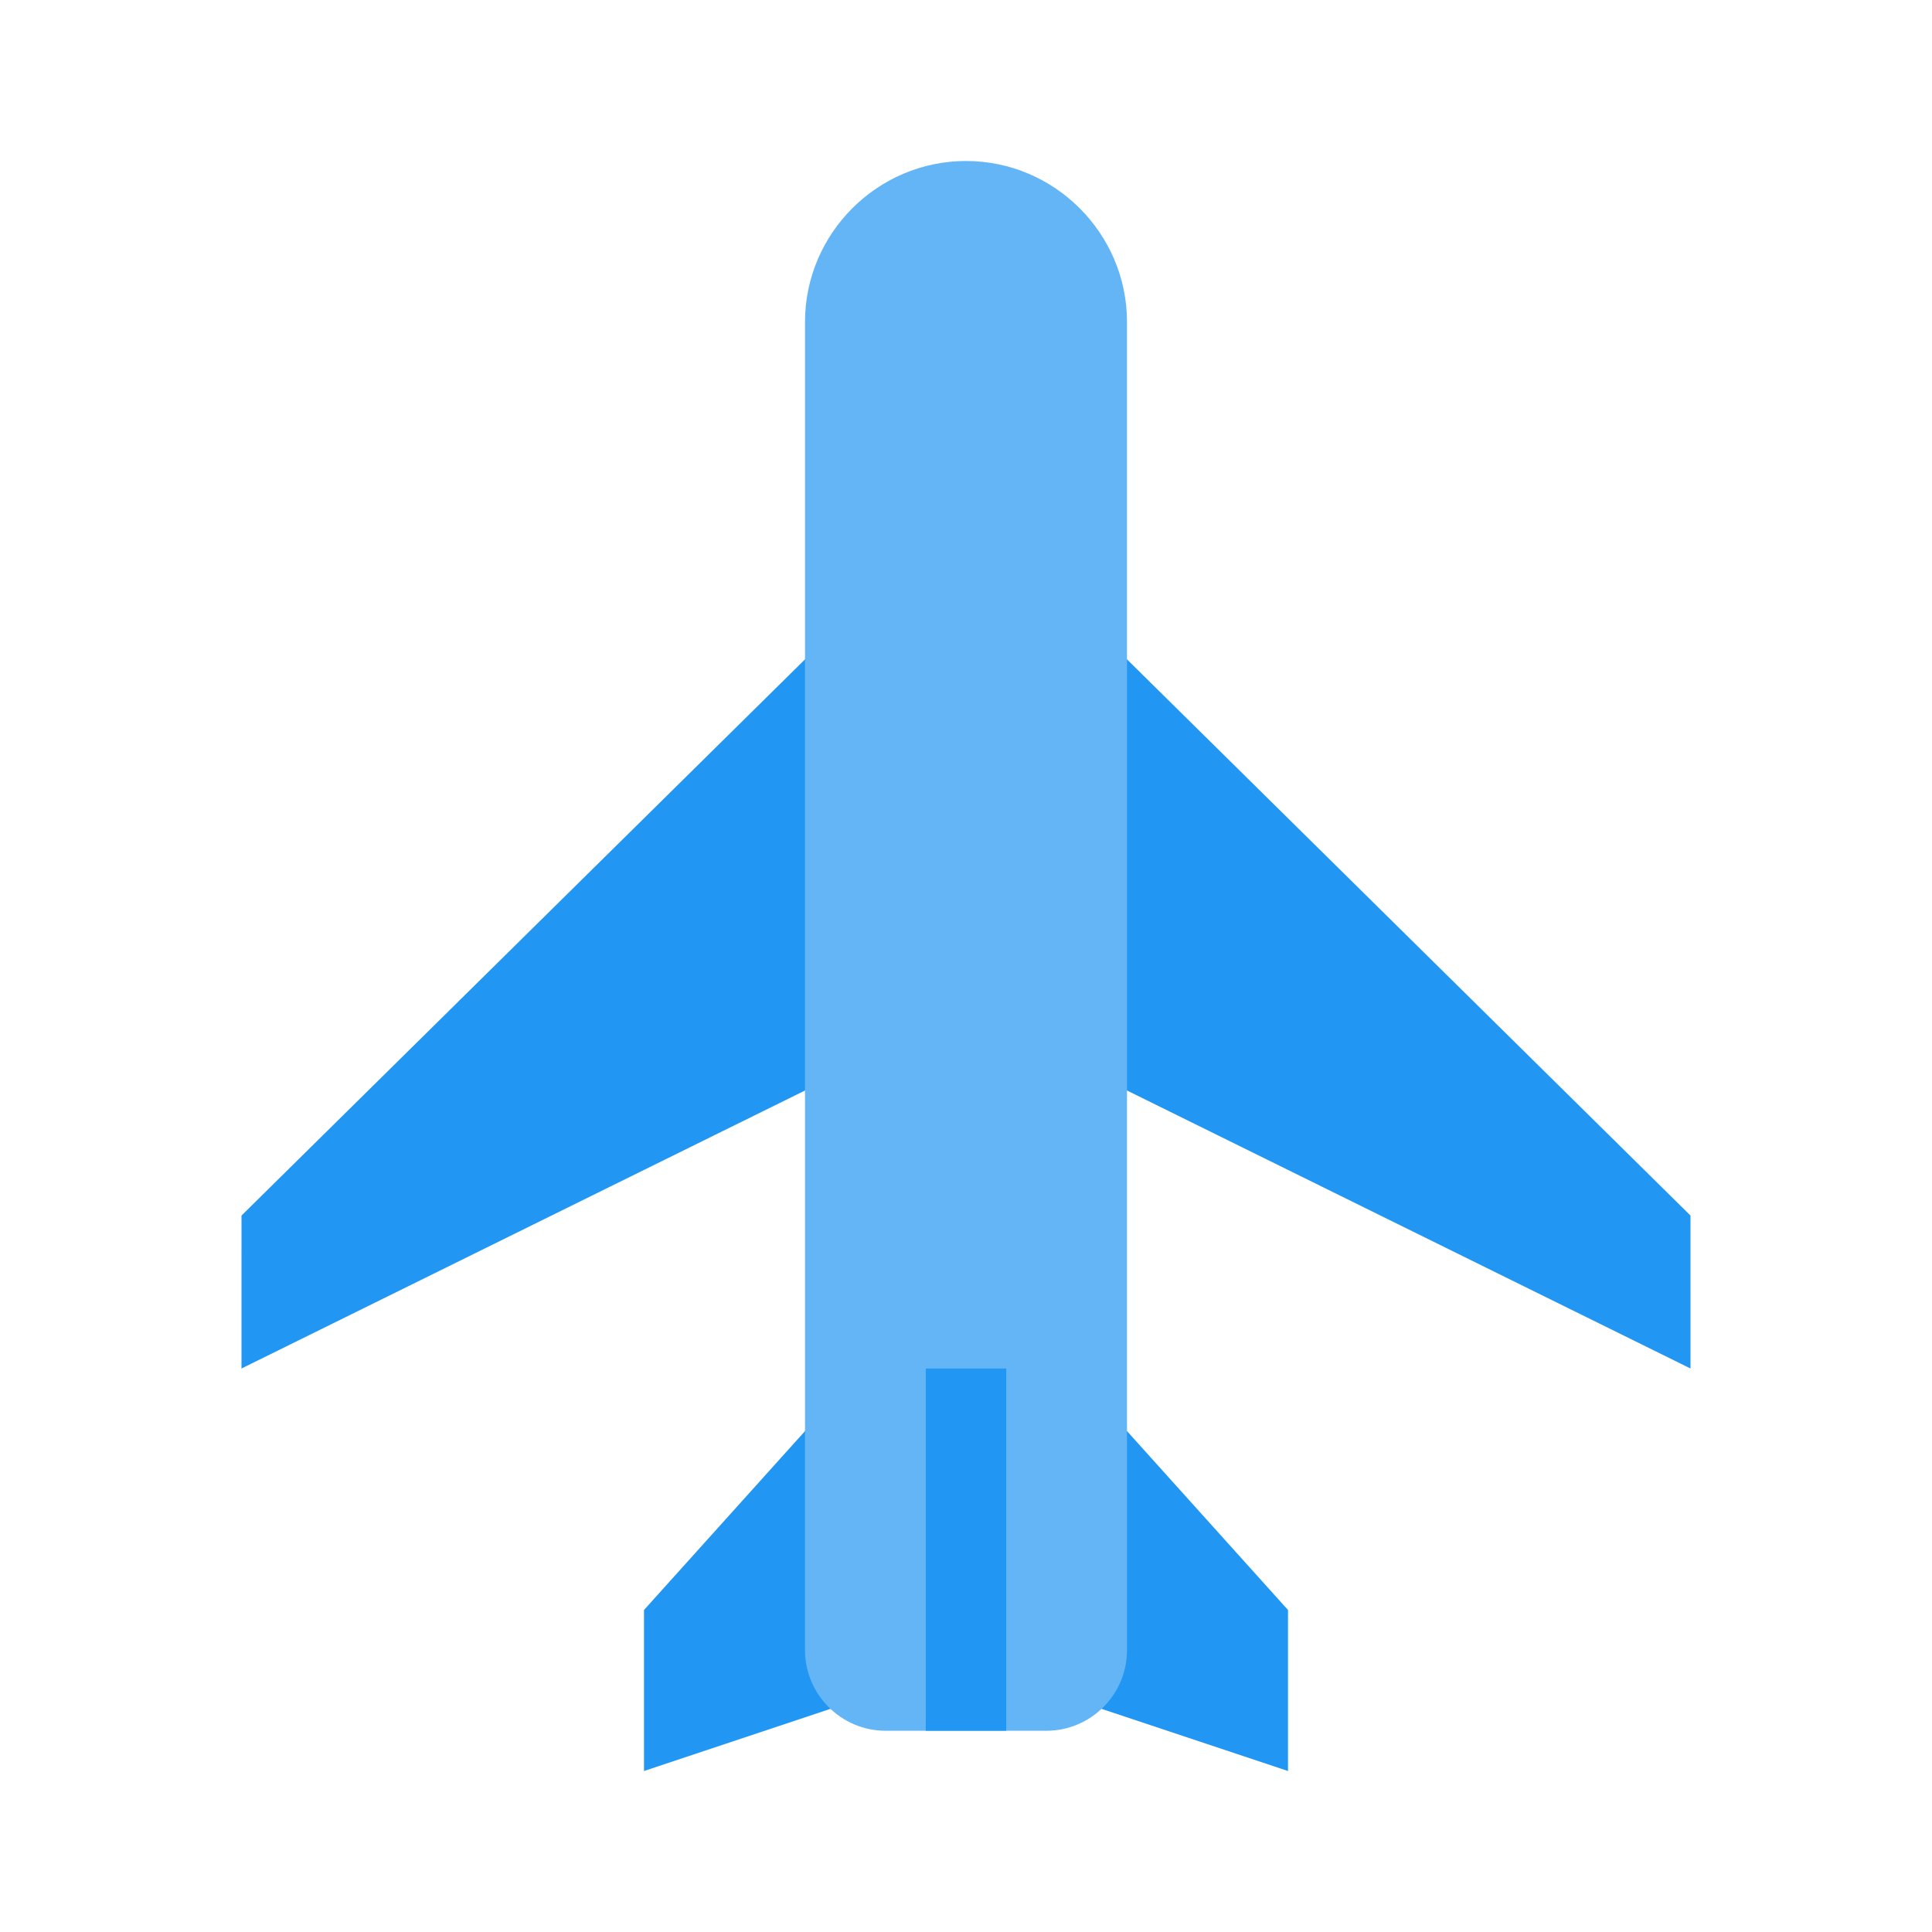 <svg version="1.1" xmlns="http://www.w3.org/2000/svg" xmlns:xlink="http://www.w3.org/1999/xlink" viewBox="0 0 172 172"><g fill="none" fill-rule="nonzero" stroke="none" stroke-width="1" stroke-linecap="butt" stroke-linejoin="miter" stroke-miterlimit="10" stroke-dasharray="" stroke-dashoffset="0" font-family="none" font-weight="none" font-size="none" text-anchor="none" style="mix-blend-mode: normal"><path d="M0,172v-172h172v172z" fill="none"></path><g><path d="M114.667,157.667l-21.5,-7.167l2.15,-28.667l19.35,21.5zM150.5,121.833l-53.75,-26.517l-0.717,-25.083l-0.717,-16.483l55.183,54.467zM57.333,157.667l21.5,-7.167l-2.15,-28.667l-19.35,21.5zM21.5,121.833l53.75,-26.517l0.717,-25.083l0.717,-16.483l-55.183,54.467z" fill="#2196f3"></path><path d="M86,14.333v0c-7.883,0 -14.333,6.45 -14.333,14.333v118.25c0,3.942 3.225,7.167 7.167,7.167h14.333c3.942,0 7.167,-3.225 7.167,-7.167v-118.25c0,-7.883 -6.45,-14.333 -14.333,-14.333z" fill="#64b5f6"></path><path d="M82.417,121.833h7.167v32.25h-7.167z" fill="#2196f3"></path></g></g></svg>